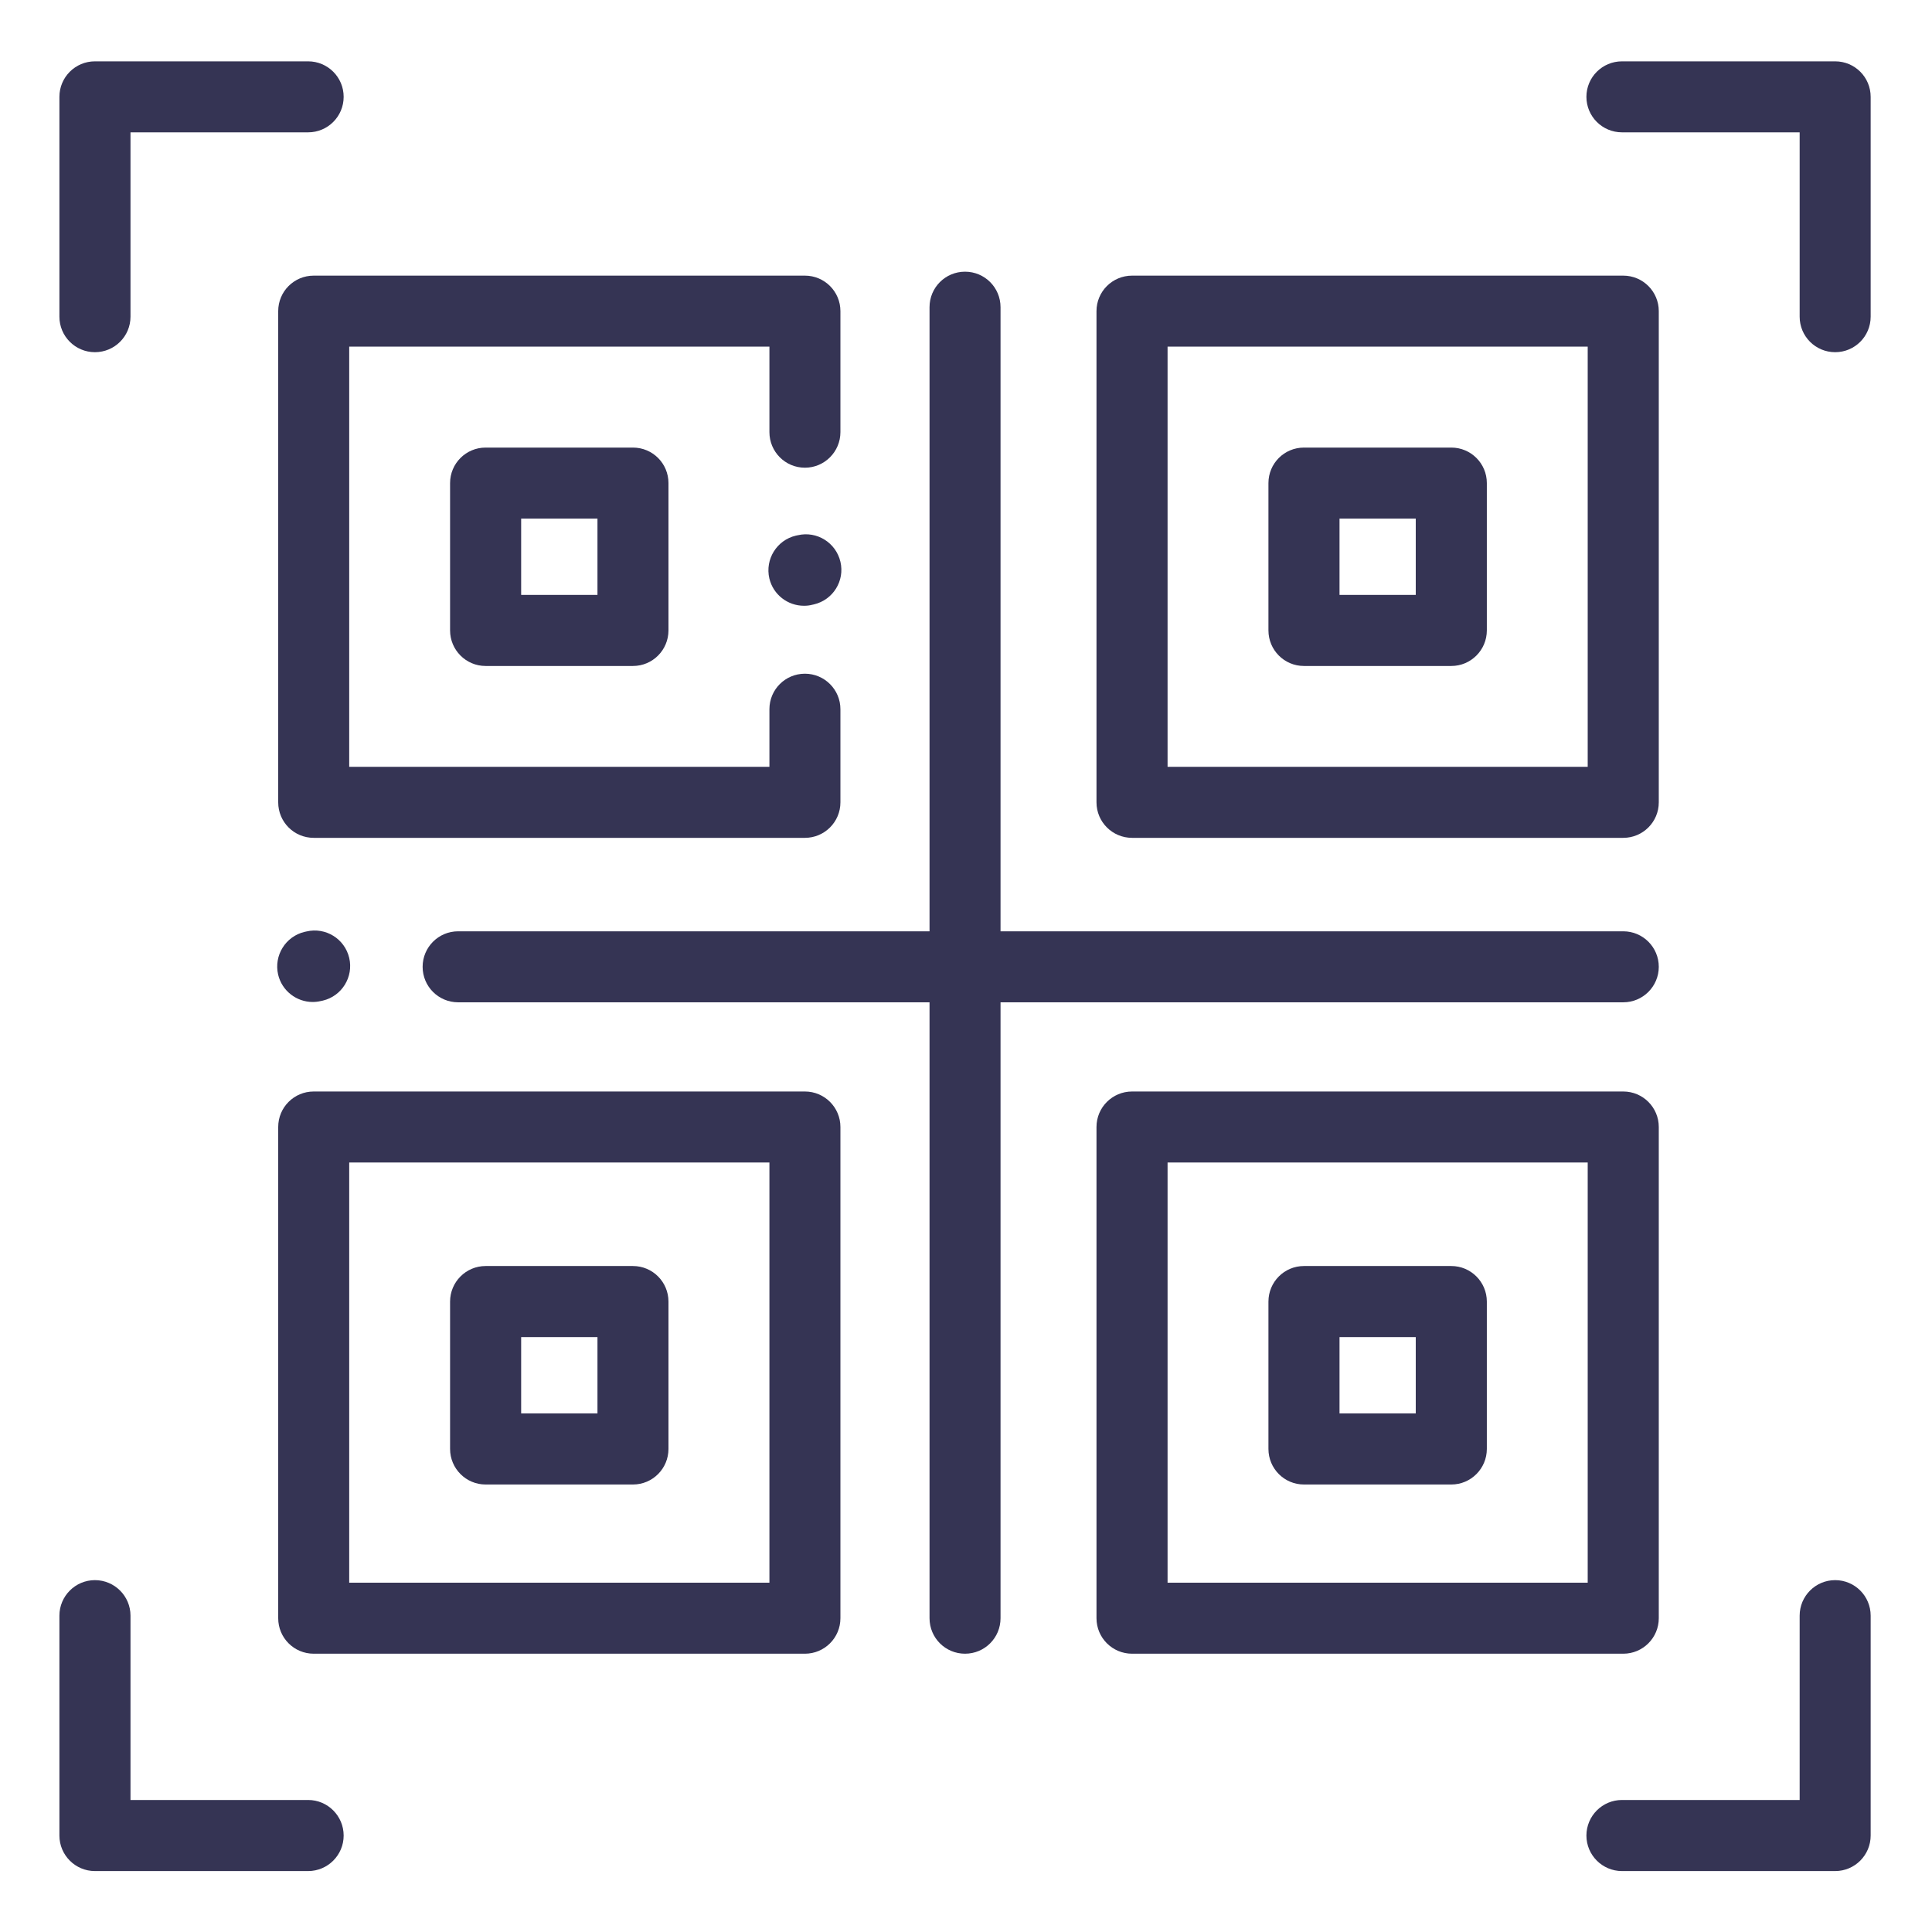<svg width="24" height="24" viewBox="0 0 24 24" fill="none" xmlns="http://www.w3.org/2000/svg">
<g clip-path="url(#clip0_606_6849)">
<path d="M3.456 3.865V9.967C3.456 10.211 3.653 10.408 3.897 10.408H9.999C10.242 10.408 10.44 10.211 10.44 9.967V8.81C10.44 8.566 10.242 8.369 9.999 8.369C9.755 8.369 9.558 8.566 9.558 8.81V9.526H4.338V4.306H9.558V5.368C9.558 5.612 9.755 5.81 9.999 5.81C10.242 5.81 10.44 5.612 10.44 5.368V3.865C10.44 3.621 10.242 3.424 9.999 3.424H3.897C3.653 3.424 3.456 3.621 3.456 3.865Z" fill="#353454"/>
<path d="M6.032 5.56C5.789 5.56 5.591 5.757 5.591 6.001V7.831C5.591 8.075 5.789 8.273 6.032 8.273H7.863C8.107 8.273 8.304 8.075 8.304 7.831V6.001C8.304 5.757 8.107 5.56 7.863 5.56H6.032ZM7.422 7.39H6.474V6.442H7.422V7.39Z" fill="#353454"/>
<path d="M9.999 13.559H3.897C3.653 13.559 3.456 13.756 3.456 14V20.102C3.456 20.346 3.653 20.543 3.897 20.543H9.999C10.242 20.543 10.44 20.346 10.44 20.102V14C10.44 13.756 10.242 13.559 9.999 13.559ZM9.558 19.661H4.338V14.441H9.558V19.661Z" fill="#353454"/>
<path d="M14.063 10.408H20.165C20.408 10.408 20.606 10.211 20.606 9.967V3.865C20.606 3.621 20.408 3.424 20.165 3.424H14.063C13.819 3.424 13.621 3.621 13.621 3.865V9.967C13.621 10.211 13.819 10.408 14.063 10.408ZM14.504 4.306H19.723V9.526H14.504V4.306Z" fill="#353454"/>
<path d="M20.606 20.102V14C20.606 13.756 20.408 13.559 20.165 13.559H14.063C13.819 13.559 13.621 13.756 13.621 14V20.102C13.621 20.346 13.819 20.543 14.063 20.543H20.165C20.408 20.543 20.606 20.346 20.606 20.102ZM19.723 19.661H14.504V14.441H19.723V19.661Z" fill="#353454"/>
<path d="M20.165 12.451C20.408 12.451 20.606 12.254 20.606 12.01C20.606 11.766 20.408 11.569 20.165 11.569H12.429V3.816C12.429 3.572 12.232 3.375 11.988 3.375C11.744 3.375 11.547 3.572 11.547 3.816V11.569H5.691C5.447 11.569 5.25 11.767 5.25 12.01C5.25 12.254 5.447 12.451 5.691 12.451H11.547V20.102C11.547 20.346 11.744 20.543 11.988 20.543C12.232 20.543 12.429 20.346 12.429 20.102V12.451H20.165Z" fill="#353454"/>
<path d="M6.032 18.441H7.863C8.107 18.441 8.304 18.243 8.304 17.999V16.169C8.304 15.925 8.107 15.727 7.863 15.727H6.032C5.789 15.727 5.591 15.925 5.591 16.169V17.999C5.591 18.243 5.789 18.441 6.032 18.441ZM6.474 16.61H7.422V17.558H6.474V16.61Z" fill="#353454"/>
<path d="M18.029 5.56H16.198C15.954 5.56 15.757 5.757 15.757 6.001V7.831C15.757 8.075 15.954 8.273 16.198 8.273H18.029C18.272 8.273 18.47 8.075 18.47 7.831V6.001C18.47 5.757 18.272 5.56 18.029 5.56ZM17.587 7.39H16.64V6.442H17.587V7.39Z" fill="#353454"/>
<path d="M16.198 18.441H18.029C18.272 18.441 18.47 18.243 18.47 17.999V16.169C18.47 15.925 18.272 15.727 18.029 15.727H16.198C15.954 15.727 15.757 15.925 15.757 16.169V17.999C15.757 18.243 15.954 18.441 16.198 18.441ZM16.64 16.61H17.587V17.558H16.64V16.61Z" fill="#353454"/>
<path d="M3.807 11.571L3.784 11.576C3.547 11.632 3.4 11.87 3.455 12.107C3.503 12.31 3.685 12.447 3.884 12.447C3.918 12.447 3.952 12.443 3.986 12.435L4.01 12.43C4.247 12.374 4.394 12.136 4.338 11.899C4.282 11.662 4.045 11.515 3.807 11.571Z" fill="#353454"/>
<path d="M9.91 6.649L9.886 6.654C9.649 6.71 9.502 6.948 9.557 7.185C9.605 7.388 9.786 7.525 9.987 7.525C10.02 7.525 10.054 7.522 10.088 7.513L10.111 7.508C10.349 7.452 10.496 7.215 10.44 6.978C10.384 6.741 10.147 6.593 9.91 6.649Z" fill="#353454"/>
<path d="M1.179 4.375C1.423 4.375 1.621 4.178 1.621 3.934V1.644H3.828C4.071 1.644 4.269 1.447 4.269 1.203C4.269 0.959 4.071 0.762 3.828 0.762H1.179C0.936 0.762 0.738 0.959 0.738 1.203V3.934C0.738 4.178 0.936 4.375 1.179 4.375Z" fill="#353454"/>
<path d="M22.797 0.762H20.149C19.905 0.762 19.707 0.959 19.707 1.203C19.707 1.447 19.905 1.644 20.149 1.644H22.356V3.934C22.356 4.178 22.553 4.375 22.797 4.375C23.041 4.375 23.238 4.178 23.238 3.934V1.203C23.238 0.959 23.041 0.762 22.797 0.762Z" fill="#353454"/>
<path d="M3.828 22.36H1.621V20.07C1.621 19.827 1.423 19.629 1.179 19.629C0.936 19.629 0.738 19.827 0.738 20.07V22.802C0.738 23.045 0.936 23.243 1.179 23.243H3.828C4.071 23.243 4.269 23.045 4.269 22.802C4.269 22.558 4.071 22.36 3.828 22.36Z" fill="#353454"/>
<path d="M22.797 19.629C22.553 19.629 22.356 19.827 22.356 20.07V22.36H20.149C19.905 22.36 19.707 22.558 19.707 22.802C19.707 23.045 19.905 23.243 20.149 23.243H22.797C23.041 23.243 23.238 23.045 23.238 22.802V20.07C23.238 19.827 23.041 19.629 22.797 19.629Z" fill="#353454"/>
</g>
<defs>
<clipPath id="clip0_606_6849">
<rect width="24" height="24" fill="white"/>
</clipPath>
</defs>
</svg>
